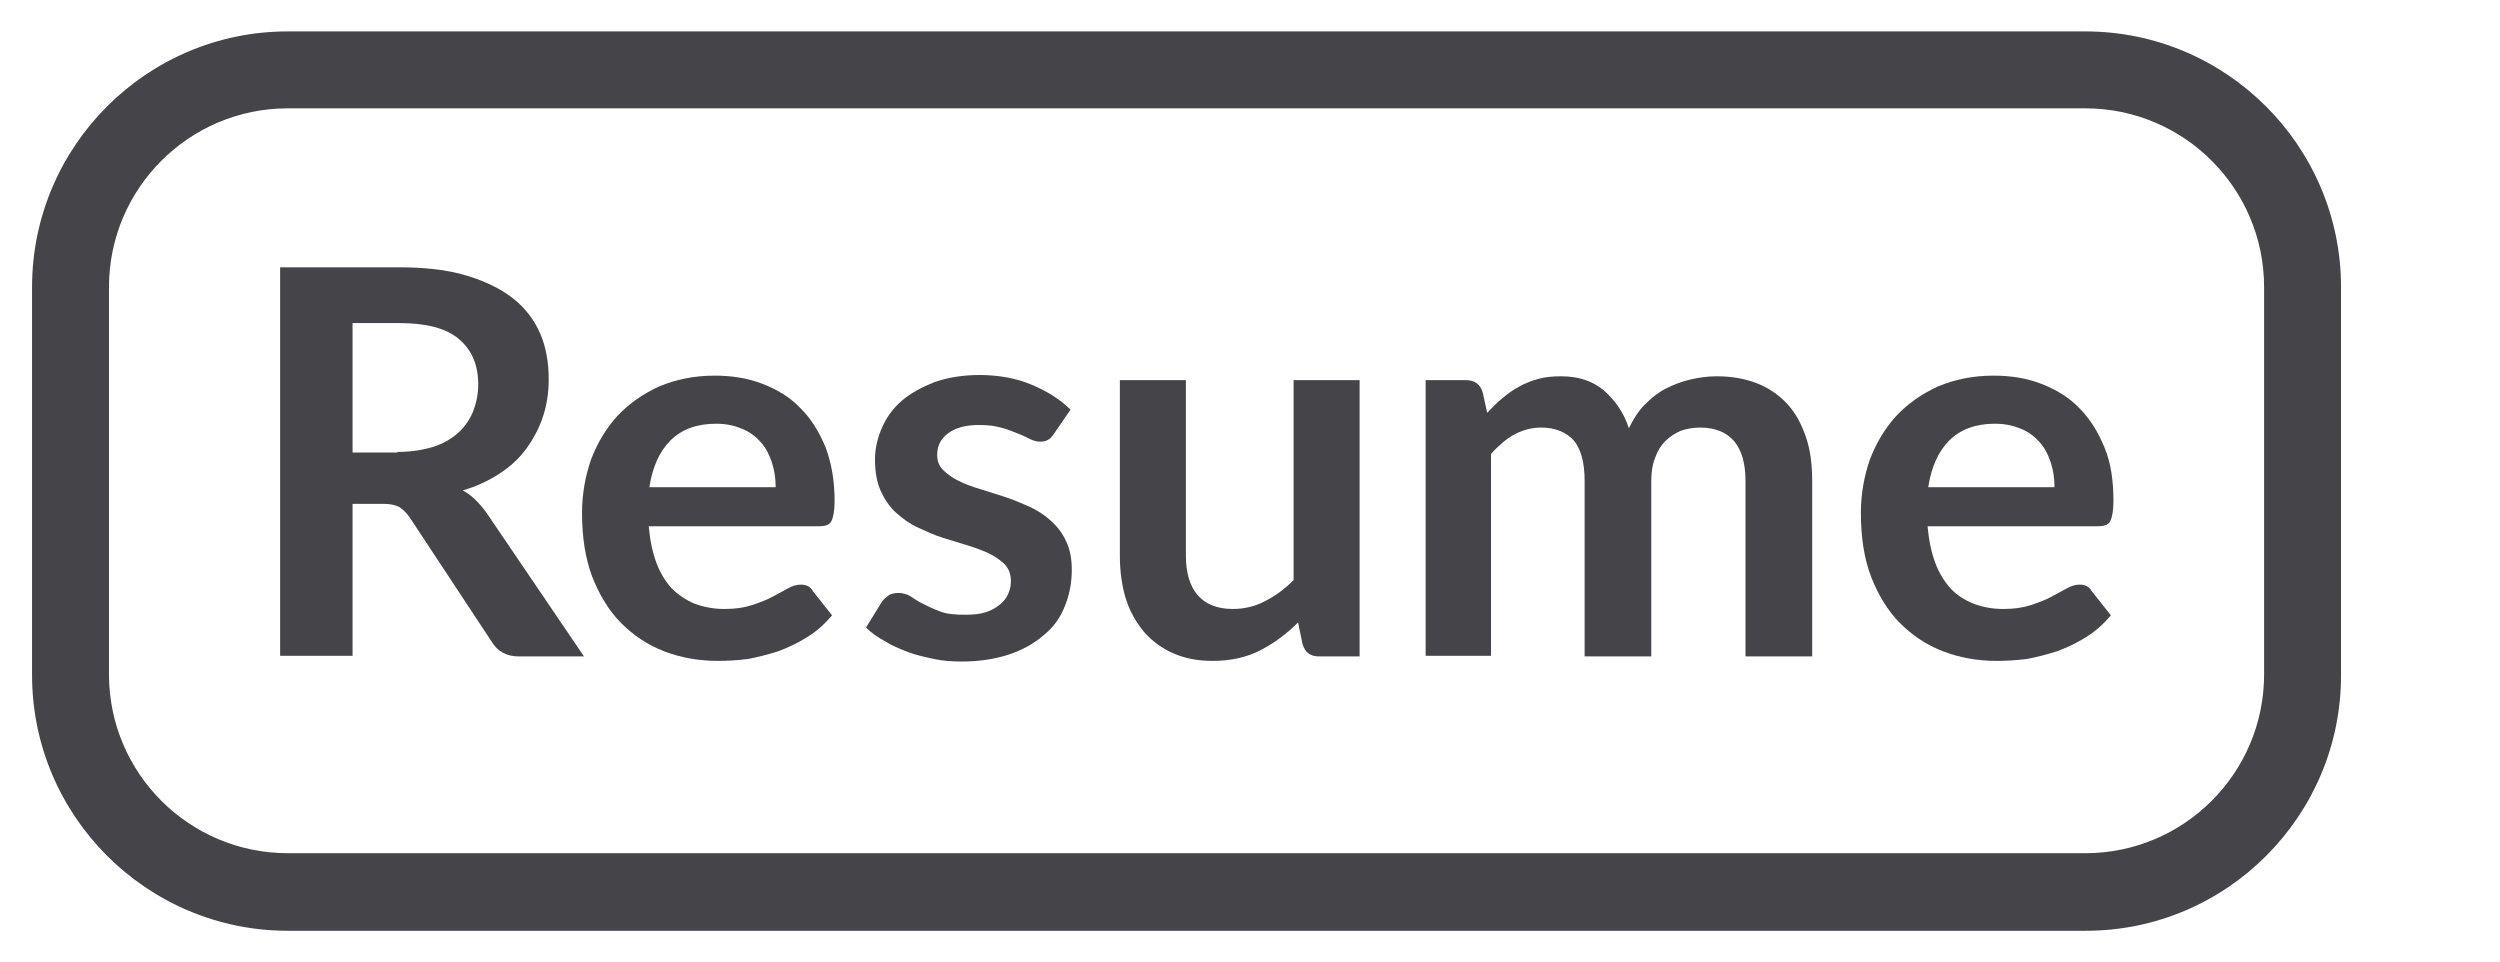 <?xml version="1.0" encoding="utf-8"?>
<!-- Generator: Adobe Illustrator 18.0.0, SVG Export Plug-In . SVG Version: 6.00 Build 0)  -->
<!DOCTYPE svg PUBLIC "-//W3C//DTD SVG 1.1//EN" "http://www.w3.org/Graphics/SVG/1.1/DTD/svg11.dtd">
<svg version="1.1" id="ins" xmlns="http://www.w3.org/2000/svg" xmlns:xlink="http://www.w3.org/1999/xlink" x="0px" y="0px"
	 viewBox="0 0 390 150" enable-background="new 0 0 390 150" xml:space="preserve">
<g>
	<path fill="#454448" d="M325.4,145.2H44.9c-22,0-39.9-17.9-39.9-39.9V44.8c0-22,17.9-39.9,39.9-39.9h280.4
		c22,0,39.9,17.9,39.9,39.9v60.4C365.3,127.2,347.4,145.2,325.4,145.2z M44.9,16.9C29.5,16.9,17,29.4,17,44.8v60.4
		c0,15.4,12.5,27.9,27.9,27.9h280.4c15.4,0,27.9-12.5,27.9-27.9V44.8c0-15.4-12.5-27.9-27.9-27.9H44.9z"/>
</g>
<g>
	<path fill="#454448" d="M91.1,102.4H80.9c-1.9,0-3.3-0.8-4.2-2.3L63.9,80.7c-0.5-0.7-1-1.2-1.6-1.6c-0.6-0.3-1.4-0.5-2.5-0.5H55
		v23.7H43.7V41.7h18.5c4.1,0,7.7,0.4,10.6,1.3c3,0.9,5.4,2.1,7.3,3.6c1.9,1.5,3.3,3.4,4.2,5.5c0.9,2.1,1.3,4.5,1.3,7.1
		c0,2-0.3,4-0.9,5.8c-0.6,1.8-1.5,3.5-2.6,5c-1.1,1.5-2.5,2.8-4.2,3.9c-1.7,1.1-3.6,2-5.7,2.6c0.7,0.4,1.4,0.9,2,1.5
		c0.6,0.6,1.2,1.3,1.7,2L91.1,102.4z M62,70.5c2.1,0,4-0.3,5.6-0.8c1.6-0.5,2.9-1.3,3.9-2.2c1-0.9,1.8-2.1,2.3-3.3
		c0.5-1.3,0.8-2.7,0.8-4.2c0-3.1-1-5.4-3-7.1c-2-1.7-5.1-2.5-9.3-2.5H55v20.2H62z"/>
	<path fill="#454448" d="M101.2,82.1c0.2,2.2,0.6,4.1,1.2,5.7c0.6,1.6,1.4,2.9,2.4,4c1,1,2.2,1.8,3.6,2.4c1.4,0.5,2.9,0.8,4.6,0.8
		c1.7,0,3.1-0.2,4.3-0.6c1.2-0.4,2.3-0.8,3.2-1.3c0.9-0.5,1.7-0.9,2.4-1.3c0.7-0.4,1.4-0.6,2-0.6c0.9,0,1.5,0.3,1.9,1l3,3.8
		c-1.1,1.3-2.4,2.5-3.9,3.4c-1.4,0.9-2.9,1.6-4.5,2.2c-1.6,0.5-3.1,0.9-4.7,1.2c-1.6,0.2-3.2,0.3-4.7,0.3c-3,0-5.8-0.5-8.4-1.5
		c-2.6-1-4.8-2.5-6.7-4.4c-1.9-1.9-3.4-4.4-4.5-7.2c-1.1-2.9-1.6-6.2-1.6-10c0-2.9,0.5-5.7,1.4-8.3c1-2.6,2.3-4.8,4.1-6.8
		c1.8-1.9,3.9-3.4,6.5-4.6c2.6-1.1,5.5-1.7,8.7-1.7c2.7,0,5.2,0.4,7.5,1.3c2.3,0.9,4.3,2.1,5.9,3.8c1.7,1.7,2.9,3.7,3.9,6.1
		c0.9,2.4,1.4,5.2,1.4,8.3c0,1.6-0.2,2.6-0.5,3.2s-1,0.8-1.9,0.8H101.2z M121,75.9c0-1.3-0.2-2.6-0.6-3.8c-0.4-1.2-0.9-2.2-1.7-3.1
		c-0.8-0.9-1.7-1.6-2.9-2.1c-1.2-0.5-2.5-0.8-4.1-0.8c-3,0-5.4,0.9-7.1,2.6c-1.7,1.7-2.8,4.1-3.3,7.3H121z"/>
	<path fill="#454448" d="M164.4,67.7c-0.3,0.4-0.6,0.8-0.9,0.9c-0.3,0.2-0.7,0.3-1.2,0.3c-0.5,0-1-0.1-1.6-0.4
		c-0.6-0.3-1.2-0.6-2-0.9s-1.6-0.7-2.6-0.9c-1-0.3-2.1-0.4-3.4-0.4c-2,0-3.6,0.4-4.8,1.3c-1.2,0.9-1.7,2-1.7,3.4
		c0,0.9,0.3,1.7,0.9,2.3s1.4,1.2,2.4,1.7c1,0.5,2.1,0.9,3.4,1.3c1.3,0.4,2.5,0.8,3.8,1.2c1.3,0.4,2.6,1,3.8,1.5
		c1.3,0.6,2.4,1.3,3.4,2.2c1,0.9,1.8,1.9,2.4,3.2c0.6,1.2,0.9,2.7,0.9,4.5c0,2.1-0.4,4-1.1,5.7c-0.7,1.8-1.8,3.3-3.3,4.5
		c-1.5,1.3-3.3,2.3-5.4,3s-4.6,1.1-7.4,1.1c-1.5,0-2.9-0.1-4.3-0.4c-1.4-0.3-2.8-0.6-4.1-1.1c-1.3-0.5-2.5-1-3.6-1.7
		c-1.1-0.6-2.1-1.3-2.9-2.1l2.4-3.9c0.3-0.5,0.7-0.8,1.1-1.1s1-0.4,1.6-0.4c0.6,0,1.3,0.2,1.8,0.5c0.6,0.4,1.2,0.8,2,1.2
		s1.6,0.8,2.7,1.2c1,0.4,2.3,0.5,3.9,0.5c1.2,0,2.3-0.1,3.2-0.4s1.6-0.7,2.2-1.2c0.6-0.5,1-1,1.3-1.7s0.4-1.3,0.4-2
		c0-1-0.3-1.8-0.9-2.5c-0.6-0.6-1.4-1.2-2.4-1.7c-1-0.5-2.1-0.9-3.4-1.3c-1.3-0.4-2.6-0.8-3.9-1.2c-1.3-0.4-2.6-1-3.9-1.6
		c-1.3-0.6-2.4-1.4-3.4-2.3c-1-0.9-1.8-2.1-2.4-3.4c-0.6-1.3-0.9-3-0.9-4.9c0-1.8,0.4-3.4,1.1-5c0.7-1.6,1.7-3,3.1-4.2
		c1.4-1.2,3.1-2.1,5.1-2.9c2-0.7,4.4-1.1,7-1.1c3,0,5.7,0.5,8.1,1.5c2.4,1,4.5,2.3,6.1,3.9L164.4,67.7z"/>
	<path fill="#454448" d="M212.1,59.3v43.1h-6.3c-1.4,0-2.2-0.6-2.6-1.9l-0.7-3.4c-1.8,1.8-3.7,3.2-5.8,4.3c-2.1,1.1-4.6,1.7-7.5,1.7
		c-2.4,0-4.4-0.4-6.2-1.2c-1.8-0.8-3.3-1.9-4.6-3.4c-1.2-1.5-2.2-3.2-2.8-5.2s-0.9-4.2-0.9-6.6V59.3H185v27.4c0,2.6,0.6,4.7,1.8,6.1
		c1.2,1.4,3,2.2,5.5,2.2c1.8,0,3.5-0.4,5-1.2c1.6-0.8,3.1-1.9,4.5-3.3V59.3H212.1z"/>
	<path fill="#454448" d="M222.4,102.4V59.3h6.3c1.3,0,2.2,0.6,2.6,1.9l0.7,3.2c0.8-0.8,1.5-1.6,2.4-2.3c0.8-0.7,1.7-1.3,2.6-1.8
		s1.9-0.9,3-1.2c1.1-0.3,2.3-0.4,3.5-0.4c2.7,0,4.9,0.7,6.7,2.2c1.7,1.5,3.1,3.4,3.9,5.9c0.7-1.4,1.5-2.7,2.5-3.7
		c1-1,2.1-1.9,3.3-2.5c1.2-0.6,2.5-1.1,3.8-1.4s2.7-0.5,4.1-0.5c2.4,0,4.5,0.4,6.3,1.1c1.8,0.7,3.4,1.8,4.7,3.2
		c1.3,1.4,2.2,3.1,2.9,5.1c0.7,2,1,4.3,1,6.9v27.4h-10.4V75c0-2.7-0.6-4.8-1.8-6.2c-1.2-1.4-3-2.1-5.3-2.1c-1.1,0-2.1,0.2-3,0.5
		c-0.9,0.4-1.7,0.9-2.4,1.6c-0.7,0.7-1.2,1.5-1.6,2.6c-0.4,1-0.6,2.2-0.6,3.6v27.4h-10.4V75c0-2.9-0.6-5-1.7-6.3
		c-1.2-1.3-2.9-2-5.1-2c-1.5,0-2.9,0.4-4.2,1.1c-1.3,0.7-2.5,1.8-3.6,3v31.5H222.4z"/>
	<path fill="#454448" d="M300.7,82.1c0.2,2.2,0.6,4.1,1.2,5.7c0.6,1.6,1.4,2.9,2.4,4s2.2,1.8,3.6,2.4c1.4,0.5,2.9,0.8,4.6,0.8
		c1.7,0,3.1-0.2,4.3-0.6c1.2-0.4,2.3-0.8,3.2-1.3c0.9-0.5,1.7-0.9,2.4-1.3c0.7-0.4,1.4-0.6,2-0.6c0.9,0,1.5,0.3,1.9,1l3,3.8
		c-1.1,1.3-2.4,2.5-3.9,3.4c-1.4,0.9-2.9,1.6-4.5,2.2c-1.6,0.5-3.1,0.9-4.7,1.2c-1.6,0.2-3.2,0.3-4.7,0.3c-3,0-5.8-0.5-8.4-1.5
		c-2.6-1-4.8-2.5-6.7-4.4c-1.9-1.9-3.4-4.4-4.5-7.2c-1.1-2.9-1.6-6.2-1.6-10c0-2.9,0.5-5.7,1.4-8.3c1-2.6,2.3-4.8,4.1-6.8
		c1.8-1.9,3.9-3.4,6.5-4.6c2.6-1.1,5.5-1.7,8.7-1.7c2.7,0,5.2,0.4,7.5,1.3c2.3,0.9,4.3,2.1,5.9,3.8c1.7,1.7,2.9,3.7,3.9,6.1
		s1.4,5.2,1.4,8.3c0,1.6-0.2,2.6-0.5,3.2s-1,0.8-1.9,0.8H300.7z M320.5,75.9c0-1.3-0.2-2.6-0.6-3.8c-0.4-1.2-0.9-2.2-1.7-3.1
		c-0.8-0.9-1.7-1.6-2.9-2.1c-1.2-0.5-2.5-0.8-4.1-0.8c-3,0-5.4,0.9-7.1,2.6c-1.7,1.7-2.8,4.1-3.3,7.3H320.5z"/>
</g>
</svg>

